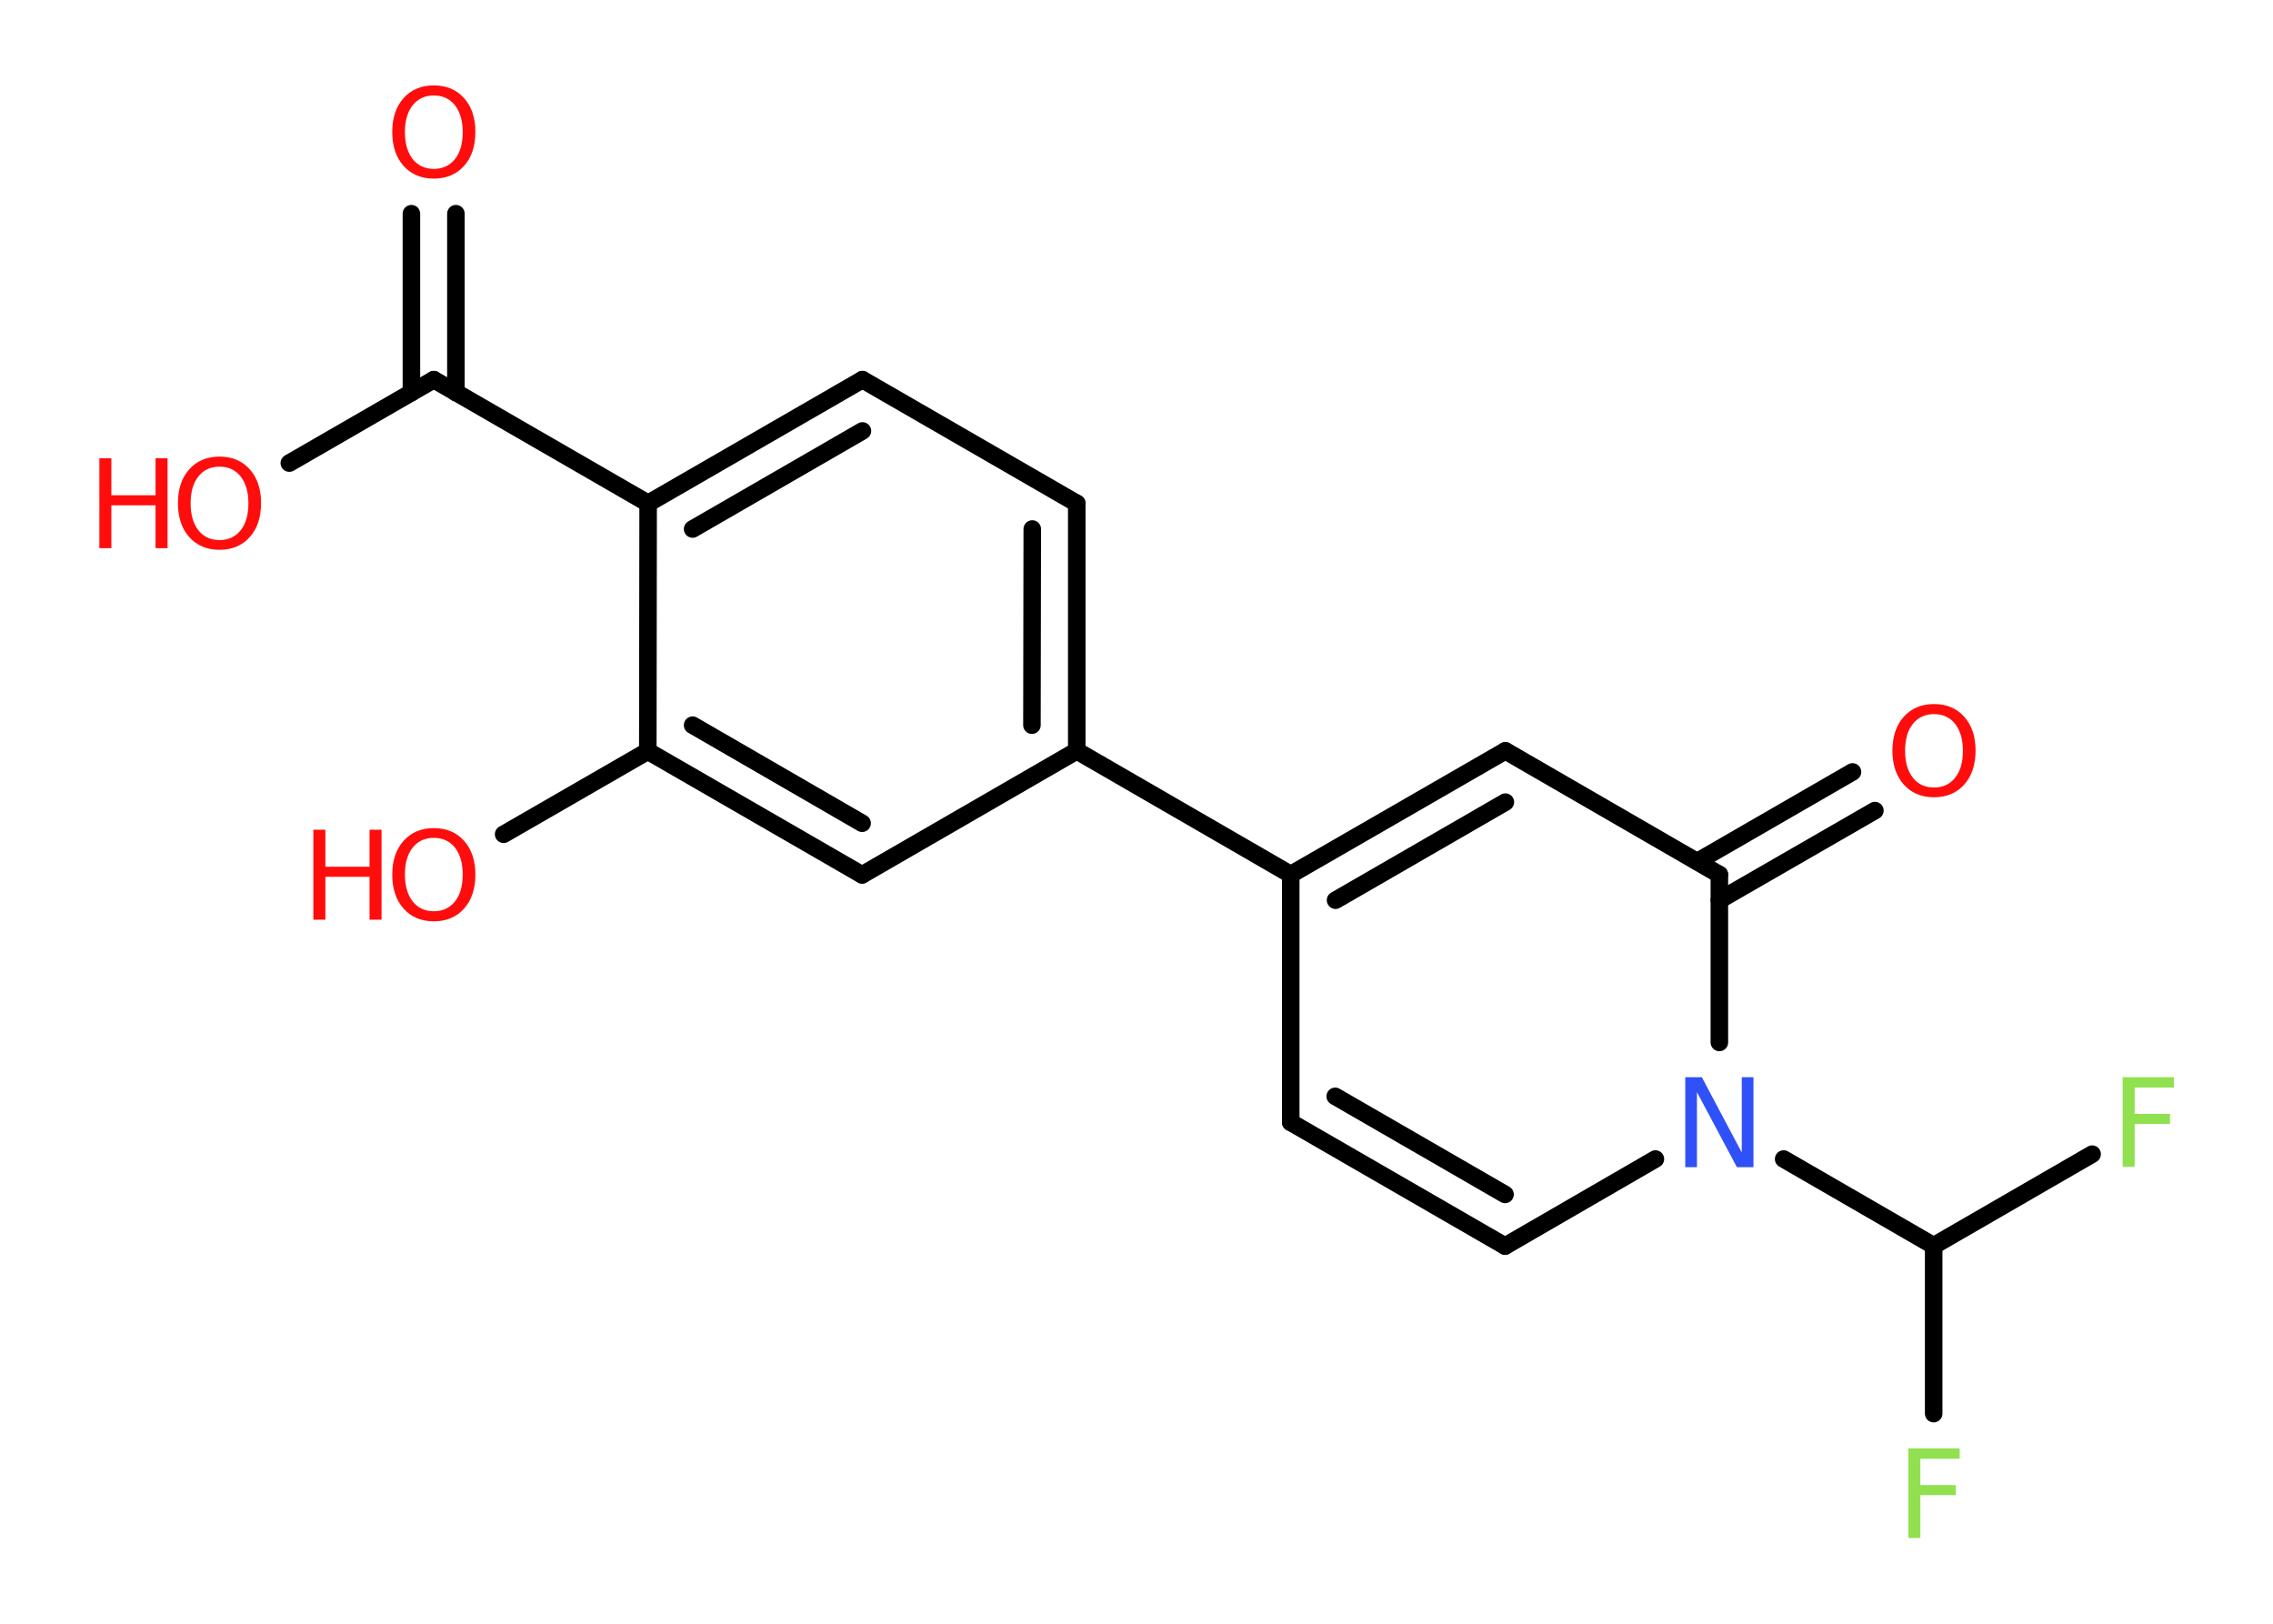 <?xml version='1.0' encoding='UTF-8'?>
<!DOCTYPE svg PUBLIC "-//W3C//DTD SVG 1.1//EN" "http://www.w3.org/Graphics/SVG/1.1/DTD/svg11.dtd">
<svg version='1.2' xmlns='http://www.w3.org/2000/svg' xmlns:xlink='http://www.w3.org/1999/xlink' width='70.0mm' height='50.0mm' viewBox='0 0 70.0 50.0'>
  <desc>Generated by the Chemistry Development Kit (http://github.com/cdk)</desc>
  <g stroke-linecap='round' stroke-linejoin='round' stroke='#000000' stroke-width='.54' fill='#FF0D0D'>
    <rect x='.0' y='.0' width='70.0' height='50.0' fill='#FFFFFF' stroke='none'/>
    <g id='mol1' class='mol'>
      <g id='mol1bnd1' class='bond'>
        <line x1='14.04' y1='6.58' x2='14.04' y2='12.09'/>
        <line x1='12.67' y1='6.58' x2='12.67' y2='12.09'/>
      </g>
      <line id='mol1bnd2' class='bond' x1='13.36' y1='11.69' x2='8.91' y2='14.26'/>
      <line id='mol1bnd3' class='bond' x1='13.36' y1='11.69' x2='19.96' y2='15.5'/>
      <g id='mol1bnd4' class='bond'>
        <line x1='26.56' y1='11.69' x2='19.96' y2='15.5'/>
        <line x1='26.56' y1='13.27' x2='21.33' y2='16.29'/>
      </g>
      <line id='mol1bnd5' class='bond' x1='26.56' y1='11.69' x2='33.16' y2='15.5'/>
      <g id='mol1bnd6' class='bond'>
        <line x1='33.16' y1='23.12' x2='33.16' y2='15.5'/>
        <line x1='31.78' y1='22.33' x2='31.79' y2='16.29'/>
      </g>
      <line id='mol1bnd7' class='bond' x1='33.16' y1='23.12' x2='39.75' y2='26.93'/>
      <line id='mol1bnd8' class='bond' x1='39.75' y1='26.93' x2='39.75' y2='34.56'/>
      <g id='mol1bnd9' class='bond'>
        <line x1='39.75' y1='34.56' x2='46.35' y2='38.37'/>
        <line x1='41.12' y1='33.76' x2='46.35' y2='36.78'/>
      </g>
      <line id='mol1bnd10' class='bond' x1='46.35' y1='38.37' x2='50.98' y2='35.69'/>
      <line id='mol1bnd11' class='bond' x1='54.93' y1='35.69' x2='59.55' y2='38.36'/>
      <line id='mol1bnd12' class='bond' x1='59.55' y1='38.36' x2='64.43' y2='35.54'/>
      <line id='mol1bnd13' class='bond' x1='59.55' y1='38.36' x2='59.55' y2='43.53'/>
      <line id='mol1bnd14' class='bond' x1='52.95' y1='32.1' x2='52.95' y2='26.93'/>
      <g id='mol1bnd15' class='bond'>
        <line x1='52.27' y1='26.53' x2='57.05' y2='23.77'/>
        <line x1='52.95' y1='27.72' x2='57.74' y2='24.96'/>
      </g>
      <line id='mol1bnd16' class='bond' x1='52.95' y1='26.93' x2='46.36' y2='23.12'/>
      <g id='mol1bnd17' class='bond'>
        <line x1='46.36' y1='23.12' x2='39.75' y2='26.93'/>
        <line x1='46.36' y1='24.7' x2='41.13' y2='27.72'/>
      </g>
      <line id='mol1bnd18' class='bond' x1='33.16' y1='23.12' x2='26.55' y2='26.94'/>
      <g id='mol1bnd19' class='bond'>
        <line x1='19.95' y1='23.13' x2='26.55' y2='26.94'/>
        <line x1='21.33' y1='22.33' x2='26.55' y2='25.35'/>
      </g>
      <line id='mol1bnd20' class='bond' x1='19.96' y1='15.5' x2='19.95' y2='23.13'/>
      <line id='mol1bnd21' class='bond' x1='19.95' y1='23.13' x2='15.51' y2='25.69'/>
      <path id='mol1atm1' class='atom' d='M13.36 2.94q-.41 .0 -.65 .3q-.24 .3 -.24 .83q.0 .52 .24 .83q.24 .3 .65 .3q.41 .0 .65 -.3q.24 -.3 .24 -.83q.0 -.52 -.24 -.83q-.24 -.3 -.65 -.3zM13.36 2.63q.58 .0 .93 .39q.35 .39 .35 1.04q.0 .66 -.35 1.05q-.35 .39 -.93 .39q-.58 .0 -.93 -.39q-.35 -.39 -.35 -1.05q.0 -.65 .35 -1.04q.35 -.39 .93 -.39z' stroke='none'/>
      <g id='mol1atm3' class='atom'>
        <path d='M6.76 14.37q-.41 .0 -.65 .3q-.24 .3 -.24 .83q.0 .52 .24 .83q.24 .3 .65 .3q.41 .0 .65 -.3q.24 -.3 .24 -.83q.0 -.52 -.24 -.83q-.24 -.3 -.65 -.3zM6.76 14.06q.58 .0 .93 .39q.35 .39 .35 1.04q.0 .66 -.35 1.05q-.35 .39 -.93 .39q-.58 .0 -.93 -.39q-.35 -.39 -.35 -1.05q.0 -.65 .35 -1.04q.35 -.39 .93 -.39z' stroke='none'/>
        <path d='M3.06 14.11h.37v1.14h1.36v-1.14h.37v2.77h-.37v-1.32h-1.36v1.32h-.37v-2.77z' stroke='none'/>
      </g>
      <path id='mol1atm11' class='atom' d='M51.91 33.17h.5l1.23 2.32v-2.32h.36v2.77h-.51l-1.23 -2.31v2.31h-.36v-2.77z' stroke='none' fill='#3050F8'/>
      <path id='mol1atm13' class='atom' d='M65.36 33.17h1.59v.32h-1.21v.81h1.09v.31h-1.09v1.32h-.37v-2.77z' stroke='none' fill='#90E050'/>
      <path id='mol1atm14' class='atom' d='M58.76 44.6h1.59v.32h-1.21v.81h1.09v.31h-1.09v1.32h-.37v-2.77z' stroke='none' fill='#90E050'/>
      <path id='mol1atm16' class='atom' d='M59.56 21.99q-.41 .0 -.65 .3q-.24 .3 -.24 .83q.0 .52 .24 .83q.24 .3 .65 .3q.41 .0 .65 -.3q.24 -.3 .24 -.83q.0 -.52 -.24 -.83q-.24 -.3 -.65 -.3zM59.56 21.68q.58 .0 .93 .39q.35 .39 .35 1.04q.0 .66 -.35 1.05q-.35 .39 -.93 .39q-.58 .0 -.93 -.39q-.35 -.39 -.35 -1.05q.0 -.65 .35 -1.04q.35 -.39 .93 -.39z' stroke='none'/>
      <g id='mol1atm20' class='atom'>
        <path d='M13.36 25.8q-.41 .0 -.65 .3q-.24 .3 -.24 .83q.0 .52 .24 .83q.24 .3 .65 .3q.41 .0 .65 -.3q.24 -.3 .24 -.83q.0 -.52 -.24 -.83q-.24 -.3 -.65 -.3zM13.36 25.5q.58 .0 .93 .39q.35 .39 .35 1.04q.0 .66 -.35 1.05q-.35 .39 -.93 .39q-.58 .0 -.93 -.39q-.35 -.39 -.35 -1.05q.0 -.65 .35 -1.04q.35 -.39 .93 -.39z' stroke='none'/>
        <path d='M9.65 25.55h.37v1.14h1.36v-1.14h.37v2.77h-.37v-1.32h-1.36v1.32h-.37v-2.77z' stroke='none'/>
      </g>
    </g>
  </g>
</svg>
